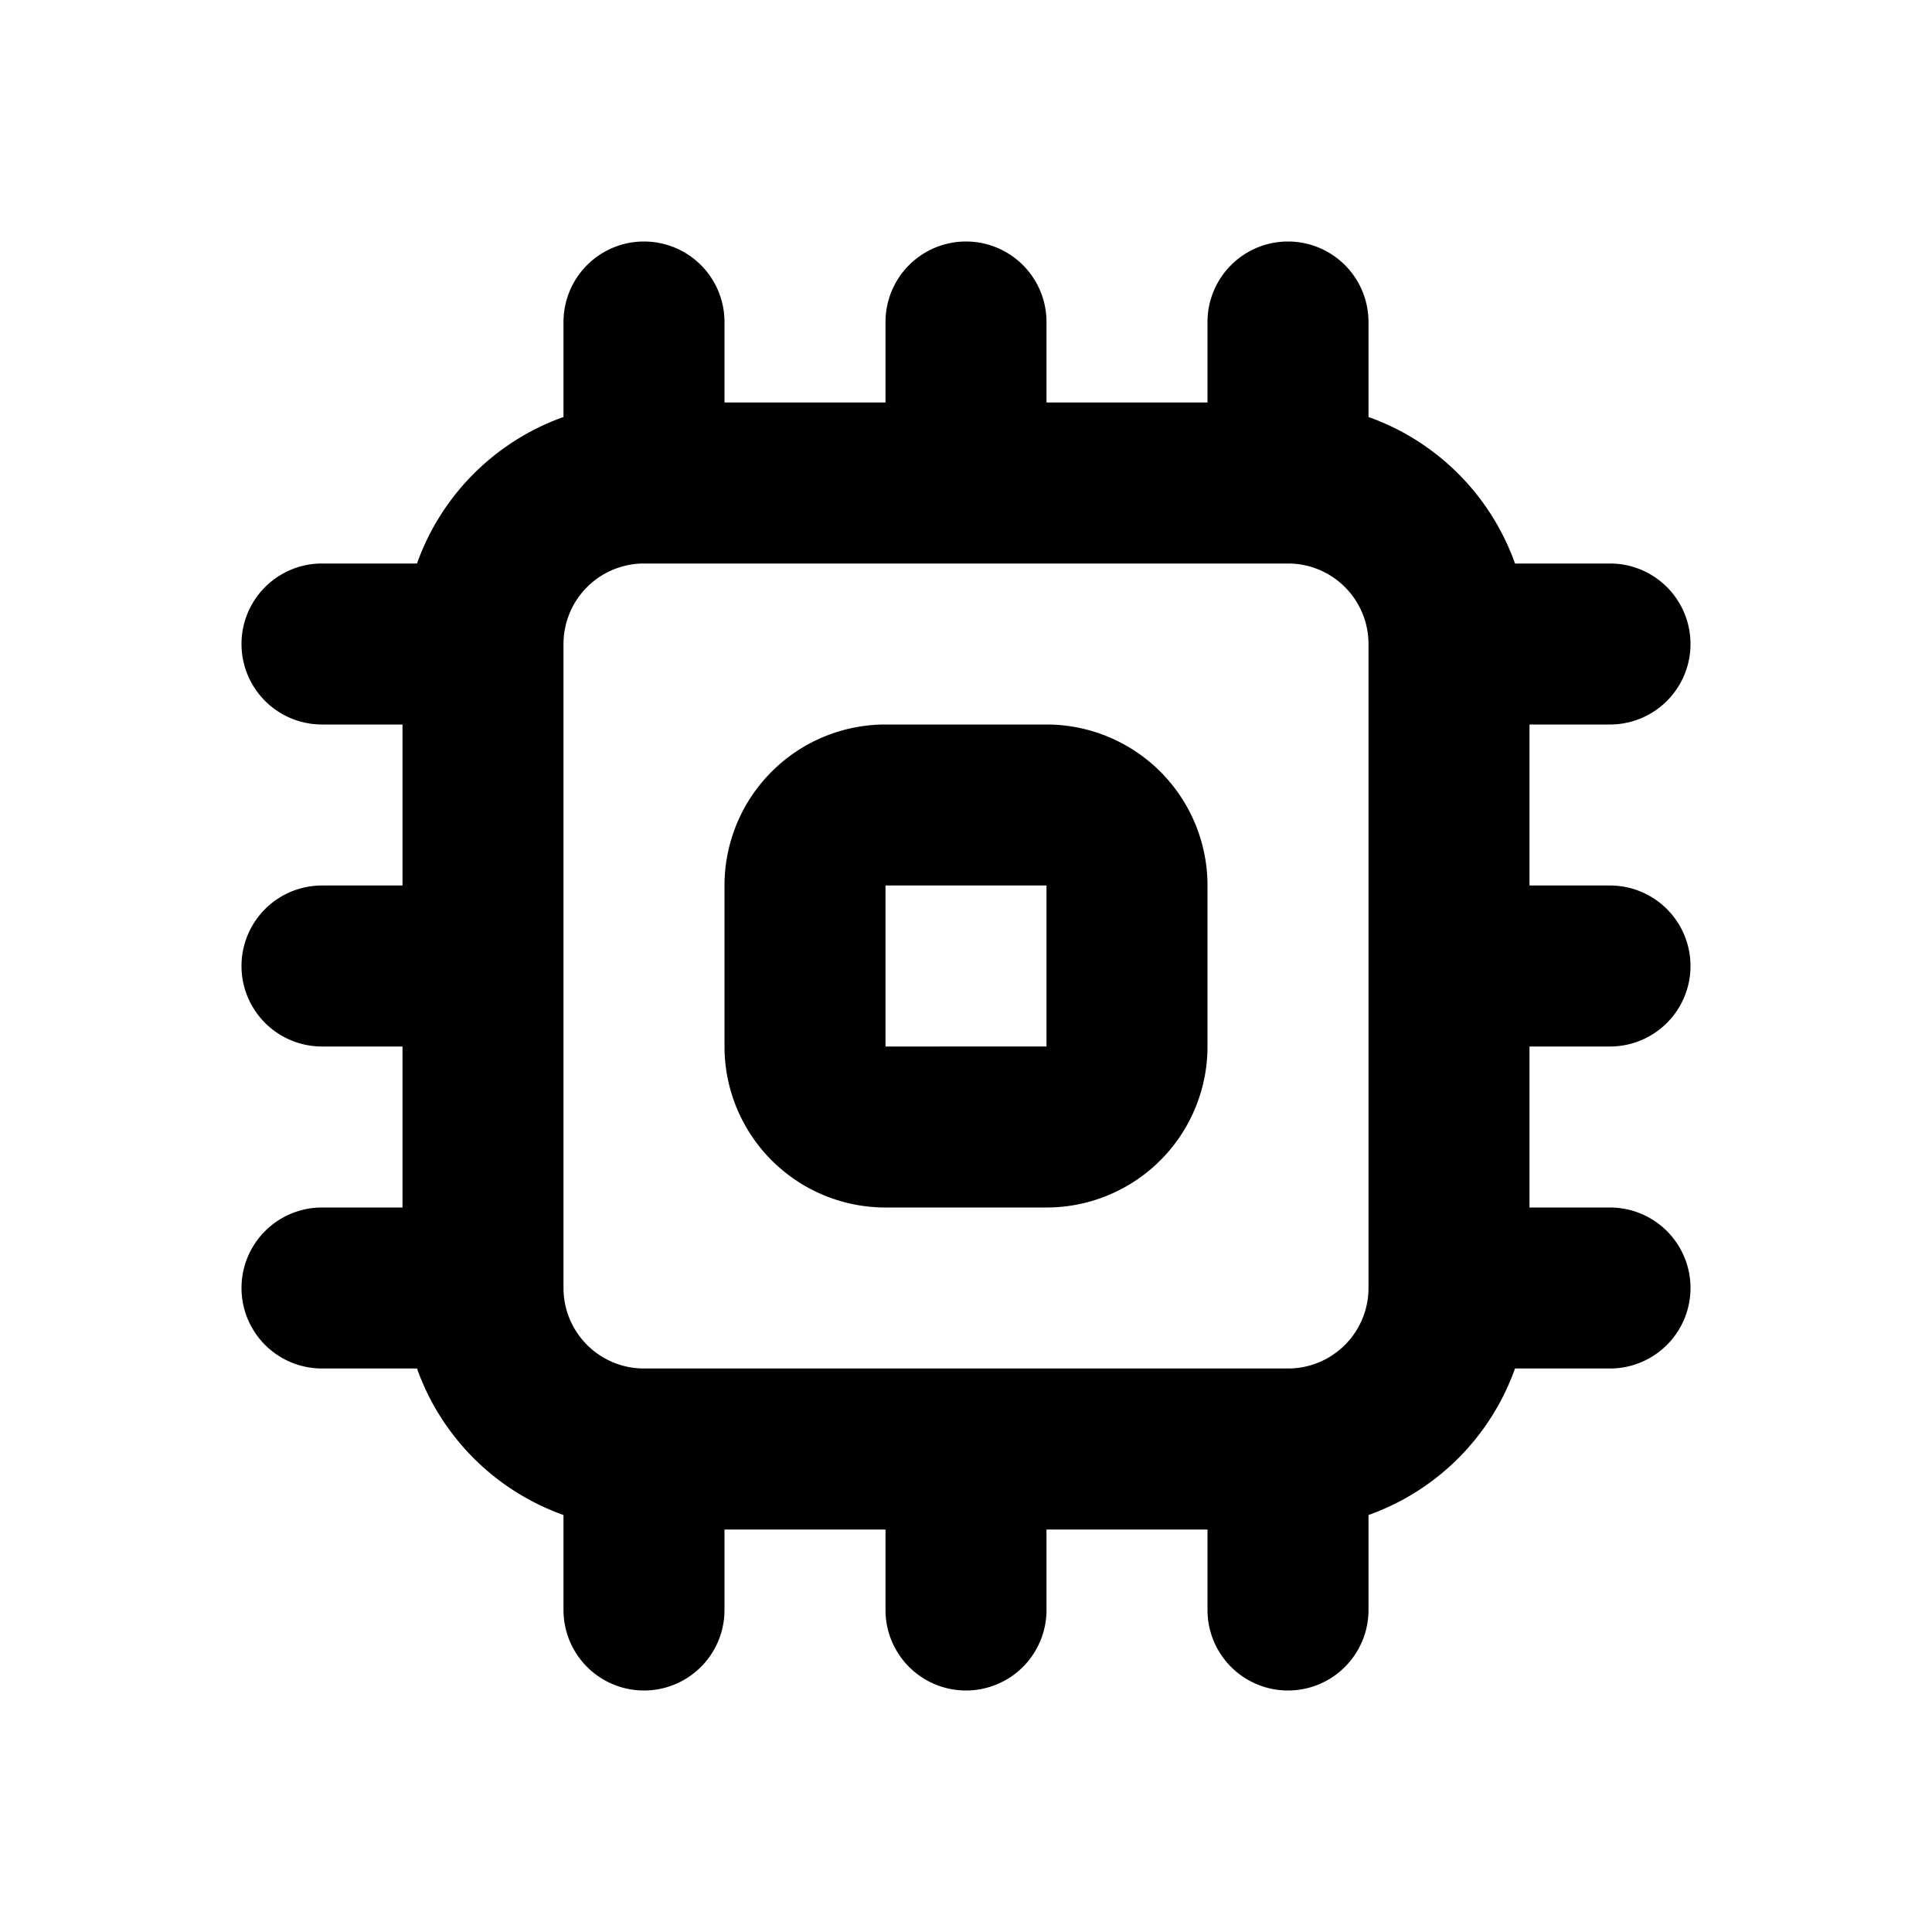 <svg id="Layer_1" data-name="Layer 1" xmlns="http://www.w3.org/2000/svg" viewBox="0 0 24 24"><title>Ram Memory</title><path d="M11,15h2a2,2,0,0,0,2-2V11a2,2,0,0,0-2-2H11a2,2,0,0,0-2,2v2A2,2,0,0,0,11,15Zm0-4h2v2H11Zm1,10a1,1,0,0,0,1-1V19h2v1a1,1,0,0,0,2,0V18.82A3,3,0,0,0,18.82,17H20a1,1,0,0,0,0-2H19V13h1a1,1,0,0,0,0-2H19V9h1a1,1,0,0,0,0-2H18.82A3,3,0,0,0,17,5.18V4a1,1,0,0,0-2,0V5H13V4a1,1,0,0,0-2,0V5H9V4A1,1,0,0,0,7,4V5.18A3,3,0,0,0,5.18,7H4A1,1,0,0,0,4,9H5v2H4a1,1,0,0,0,0,2H5v2H4a1,1,0,0,0,0,2H5.18A3,3,0,0,0,7,18.82V20a1,1,0,0,0,2,0V19h2v1A1,1,0,0,0,12,21ZM7,8A1,1,0,0,1,8,7h8a1,1,0,0,1,1,1v8a1,1,0,0,1-1,1H8a1,1,0,0,1-1-1Z"/></svg>